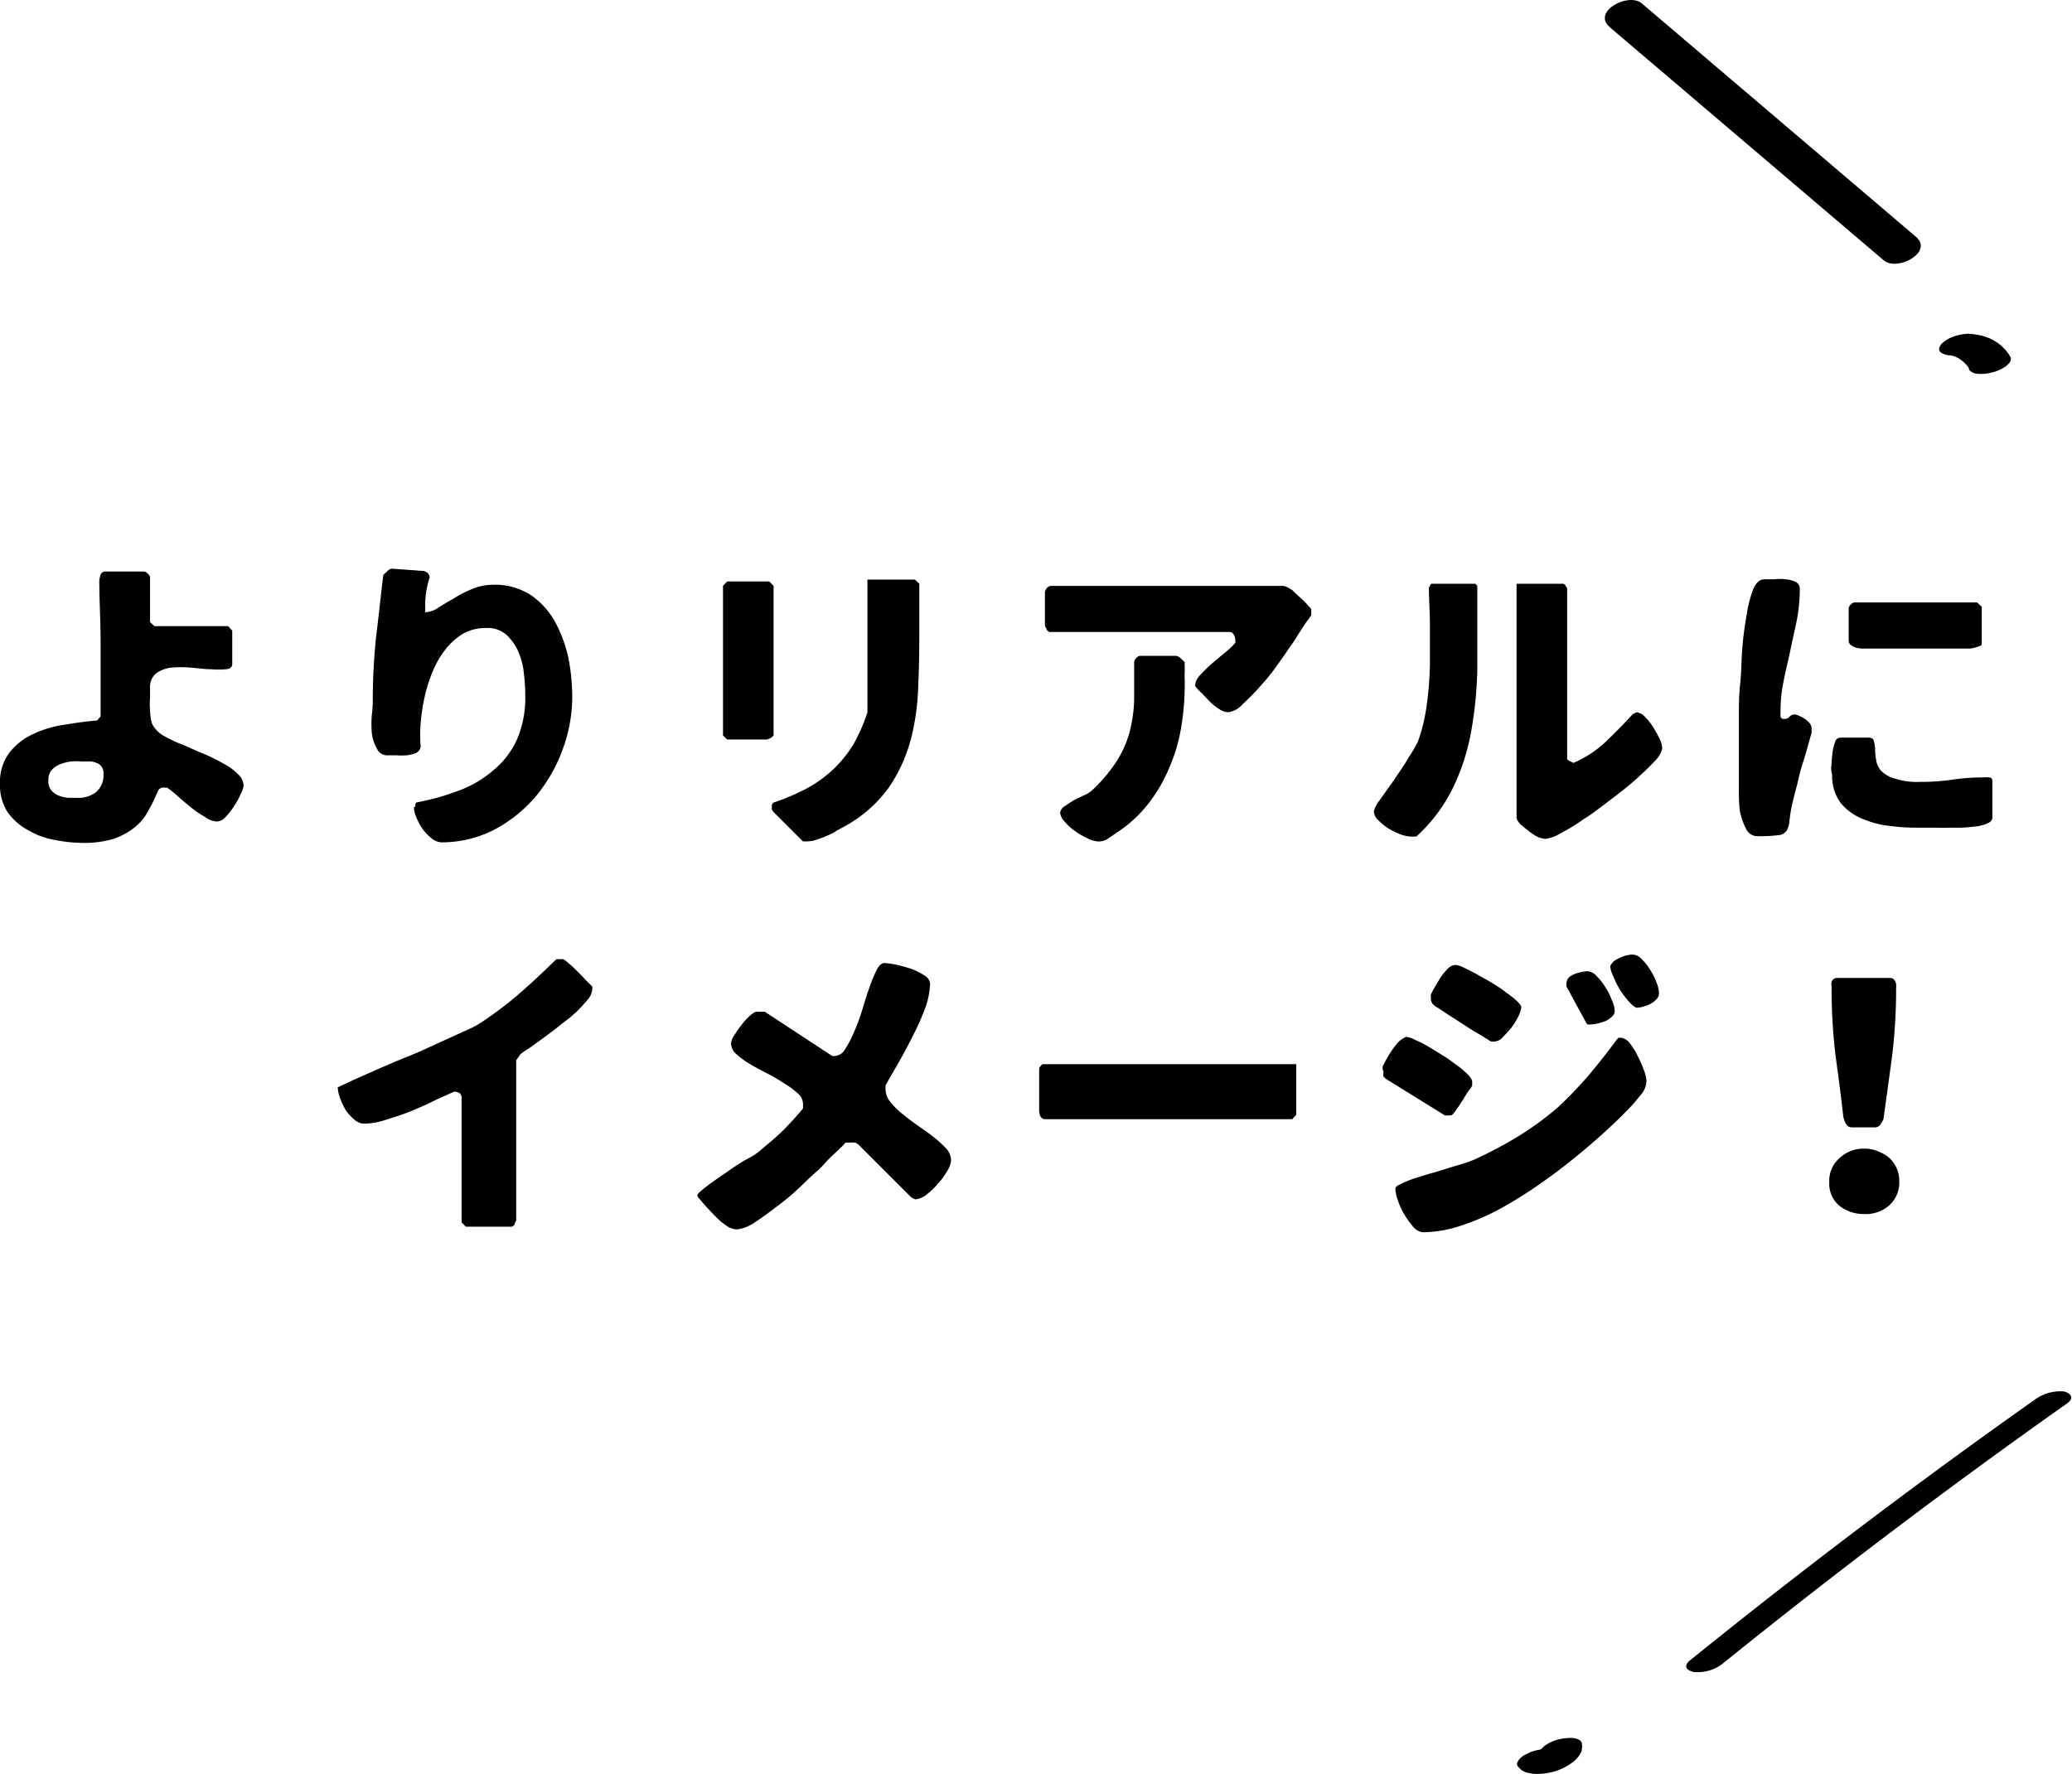 <svg id="レイヤー_1" data-name="レイヤー 1" xmlns="http://www.w3.org/2000/svg" viewBox="0 0 144.18 123.49"><path d="M.66,52.38a4.49,4.49,0,0,1,1.67-1.3,7.57,7.57,0,0,1,2.18-.64c.79-.13,1.54-.24,2.24-.29L7,49.87v-1.1C7,47.38,7,46,7,44.59s-.09-2.78-.09-4.18A1.72,1.72,0,0,1,7,40a.36.36,0,0,1,.38-.22H10a.35.35,0,0,1,.28.15.36.36,0,0,1,.16.29v3.08l.31.28h5.12l.29.31v2.33c0,.2-.13.33-.42.36a6,6,0,0,1-1.06,0c-.41,0-.88-.07-1.38-.11a7.81,7.81,0,0,0-1.39,0,2.24,2.24,0,0,0-1.05.4,1.23,1.23,0,0,0-.42,1c0,.22,0,.46,0,.73a3.88,3.88,0,0,0,0,.77,4.18,4.18,0,0,0,.07.72,1.19,1.19,0,0,0,.29.62,2,2,0,0,0,.72.57,8.33,8.33,0,0,0,1.23.57c.47.2.93.42,1.43.62a11.66,11.66,0,0,1,1.37.68,3.87,3.87,0,0,1,1,.73,1.1,1.1,0,0,1,.4.79,1.54,1.54,0,0,1-.2.59,4.37,4.37,0,0,1-.46.84,4.23,4.23,0,0,1-.58.75.9.9,0,0,1-.59.33,1.48,1.48,0,0,1-.84-.31,7,7,0,0,1-1-.68c-.33-.27-.64-.53-.93-.79a7.53,7.53,0,0,0-.72-.58.56.56,0,0,1-.16,0h-.15a.4.4,0,0,0-.35.29l-.33.72q-.21.43-.51.93a3.8,3.8,0,0,1-.88.92,4.83,4.83,0,0,1-1.36.71,7.15,7.15,0,0,1-2.05.28,10.54,10.54,0,0,1-2-.2,5.56,5.56,0,0,1-1.87-.68A4.17,4.17,0,0,1,.53,56.53a3.46,3.46,0,0,1-.53-2A3.37,3.37,0,0,1,.66,52.38ZM3.56,55a1.34,1.34,0,0,0,.51.37,2.72,2.72,0,0,0,.64.16c.24,0,.46,0,.66,0a2,2,0,0,0,1.32-.4,1.55,1.55,0,0,0,.51-1.27.82.82,0,0,0-.14-.51.62.62,0,0,0-.33-.24,1.06,1.06,0,0,0-.48-.11H5.72a5.17,5.17,0,0,0-.75,0,2.94,2.94,0,0,0-.75.18,1.58,1.58,0,0,0-.61.4,1,1,0,0,0-.24.72A1,1,0,0,0,3.56,55Z"/><path d="M28.91,56c0-.09,0-.13.13-.16A16.59,16.59,0,0,0,32,55a7.7,7.7,0,0,0,2.38-1.43A5.87,5.87,0,0,0,36,51.41a7.31,7.31,0,0,0,.55-3,11.42,11.42,0,0,0-.09-1.47,4.77,4.77,0,0,0-.37-1.52,3.45,3.45,0,0,0-.84-1.23,2,2,0,0,0-1.4-.48,3.21,3.21,0,0,0-1.65.41,4.57,4.57,0,0,0-1.24,1.13,6.42,6.42,0,0,0-.88,1.56,10.51,10.51,0,0,0-.55,1.78,13.19,13.19,0,0,0-.26,1.78,9.38,9.38,0,0,0,0,1.56.56.56,0,0,1-.3.47,2.29,2.29,0,0,1-.66.17,4.45,4.45,0,0,1-.73,0c-.22,0-.42,0-.57,0a.76.76,0,0,1-.77-.44A2.88,2.88,0,0,1,25.87,51a8.17,8.17,0,0,1,0-1.21,7.54,7.54,0,0,0,.07-.94,43.23,43.23,0,0,1,.22-4.43c.18-1.45.33-2.9.51-4.4l.26-.24a.55.55,0,0,1,.33-.2l2.2.16a.56.56,0,0,1,.31.15.55.55,0,0,1,.13.29,6.7,6.7,0,0,0-.24,1,5.58,5.58,0,0,0-.07.9v.24a.91.91,0,0,1,0,.2.11.11,0,0,0,0,.09l.09,0a1.69,1.69,0,0,0,.81-.31c.31-.19.66-.41,1.06-.63a8,8,0,0,1,1.27-.66,3.85,3.85,0,0,1,1.48-.31,4.61,4.61,0,0,1,2.64.72,5.52,5.52,0,0,1,1.69,1.87,9.49,9.49,0,0,1,.93,2.54,14.43,14.43,0,0,1,.26,2.66,10.59,10.59,0,0,1-.66,3.65,10.87,10.87,0,0,1-1.87,3.28,9.8,9.8,0,0,1-2.9,2.33,8,8,0,0,1-3.7.88,1.23,1.23,0,0,1-.66-.28,3.77,3.77,0,0,1-.62-.64,4.64,4.64,0,0,1-.44-.82,2,2,0,0,1-.17-.7C28.89,56.18,28.91,56.12,28.91,56Z"/><path d="M50.31,40.78l.29-.31h2.93l.3.31V51.19a.15.15,0,0,1-.06.06s-.07.07-.09.09l-.15.07-.14.06H50.6l-.29-.28ZM53.72,56c.05-.07.07-.14.11-.14a15.38,15.38,0,0,0,2.34-1,8.91,8.91,0,0,0,1.8-1.3,8.59,8.59,0,0,0,1.39-1.71,12.07,12.07,0,0,0,1-2.27V40.34h3.3l.31.29v1.14c0,.29,0,.59,0,.9v.77c0,1.39,0,2.75-.07,4.12a16.94,16.94,0,0,1-.5,3.83,11,11,0,0,1-1.52,3.38,9.2,9.2,0,0,1-3.08,2.73l-.57.31a3,3,0,0,1-.66.35,5.69,5.69,0,0,1-.71.27,1.9,1.9,0,0,1-.68.13.65.65,0,0,1-.18,0,.38.38,0,0,1-.13,0l-2.05-2.05s-.06-.09-.11-.16a.79.79,0,0,1,0-.13S53.7,56.1,53.72,56Z"/><path d="M83.16,47.73a1.18,1.18,0,0,1,.35-.74,11,11,0,0,1,.84-.82c.31-.26.62-.53.92-.77a5,5,0,0,0,.69-.66v-.22a.79.79,0,0,0-.11-.35.34.34,0,0,0-.33-.18H73s0,0-.07-.06-.06-.07-.08-.07a1,1,0,0,0-.07-.17.56.56,0,0,1-.07-.14V41.22a.52.52,0,0,1,.16-.31.37.37,0,0,1,.28-.13H89.32a1.1,1.1,0,0,1,.29.11l.31.18a4.09,4.09,0,0,0,.35.33c.15.15.31.28.44.41s.26.27.37.4a1.62,1.62,0,0,1,.16.18v.44s-.07.09-.18.26a5.41,5.41,0,0,0-.42.6c-.13.21-.31.46-.46.72s-.31.46-.42.62-.44.66-.81,1.16a13.72,13.72,0,0,1-1.19,1.5A14.72,14.72,0,0,1,86.48,49a1.6,1.6,0,0,1-1,.57,1.13,1.13,0,0,1-.62-.2,4.26,4.26,0,0,1-.64-.5c-.19-.2-.39-.4-.57-.6a3.58,3.58,0,0,1-.44-.46Zm-9,8.34q.27-.2.6-.39l.68-.33A1.86,1.86,0,0,0,76,55a10.62,10.62,0,0,0,1.69-2,7.3,7.3,0,0,0,.9-2,10.1,10.1,0,0,0,.33-2.27c0-.79,0-1.67,0-2.64a.41.41,0,0,1,.15-.28.33.33,0,0,1,.28-.16h2.49a.61.61,0,0,1,.33.18l.27.26a2.09,2.09,0,0,0,0,.29c0,.13,0,.28,0,.44a2.24,2.24,0,0,0,0,.46c0,.13,0,.22,0,.26v.16a18.45,18.45,0,0,1-.24,2.88,11.77,11.77,0,0,1-.8,2.77,11,11,0,0,1-1.4,2.47,9.25,9.25,0,0,1-2.09,2c-.25.15-.47.33-.71.48a1.19,1.19,0,0,1-.77.27,1.79,1.79,0,0,1-.75-.22,4.9,4.9,0,0,1-.88-.51,3.54,3.54,0,0,1-.72-.66,1,1,0,0,1-.31-.62A.67.67,0,0,1,74.16,56.07Z"/><path d="M96,55.7l1-1.41c.35-.53.7-1,1-1.54a10.32,10.32,0,0,0,.66-1.12,12,12,0,0,0,.62-2.58,23.32,23.32,0,0,0,.22-2.77c0-.94,0-1.87,0-2.79s-.07-1.79-.07-2.58l.15-.28h3.08l.14.15a1.09,1.09,0,0,0,0,.2v1.34c0,1.41,0,2.84,0,4.29a28.07,28.07,0,0,1-.42,4.25,15.1,15.1,0,0,1-1.26,3.94,11.23,11.23,0,0,1-2.57,3.43.44.44,0,0,0-.15,0h-.14a2.35,2.35,0,0,1-.79-.15,5.72,5.72,0,0,1-.86-.42,4.12,4.12,0,0,1-.7-.57.88.88,0,0,1-.31-.64A2.32,2.32,0,0,1,96,55.7Zm12.81-15.07.06.06a.11.11,0,0,1,.07.09s.06.09.11.16a.58.58,0,0,1,0,.13V52.79c0,.07.07.14.22.2l.22.11a7.62,7.62,0,0,0,2.22-1.45c.62-.59,1.26-1.23,1.9-1.94l.13-.06a.31.31,0,0,1,.15-.07.91.91,0,0,1,.57.31,4,4,0,0,1,.58.73c.17.28.33.57.46.83a2.07,2.07,0,0,1,.17.62,1.74,1.74,0,0,1-.5.88c-.35.37-.79.81-1.32,1.28s-1.12.94-1.76,1.42-1.28,1-1.87,1.35a13.18,13.18,0,0,1-1.63,1,2.71,2.71,0,0,1-1.08.39,2,2,0,0,1-.53-.15,3.29,3.29,0,0,1-.63-.42,7.41,7.41,0,0,1-.58-.48c-.15-.18-.24-.31-.24-.42V40.63Z"/><path d="M121,49.78c0-.64,0-1.36.09-2.18s.08-1.65.15-2.51.18-1.62.31-2.35A8.57,8.57,0,0,1,122,41c.2-.46.47-.68.77-.68l.66,0a3.75,3.75,0,0,1,.82,0,2,2,0,0,1,.68.17.54.54,0,0,1,.31.51,12,12,0,0,1-.2,2.13c-.15.71-.31,1.41-.46,2.14s-.33,1.41-.46,2.11a9.9,9.9,0,0,0-.22,2.16,2.09,2.09,0,0,0,0,.35.22.22,0,0,0,.24.15.46.46,0,0,0,.38-.15.46.46,0,0,1,.37-.16.91.91,0,0,1,.33.11,1.81,1.81,0,0,1,.73.53.86.86,0,0,1,.11.24V51c-.09.33-.2.69-.31,1.1s-.24.82-.38,1.26-.22.88-.33,1.3-.22.83-.3,1.18a10.75,10.75,0,0,0-.22,1.28,1.53,1.53,0,0,1-.2.7.74.74,0,0,1-.57.31,9.89,9.89,0,0,1-1.46.07.87.87,0,0,1-.81-.55,4.83,4.83,0,0,1-.42-1.25A12,12,0,0,1,121,55V52.82c0-.29,0-.58,0-.88V49.78Zm6.44,3.56a6.93,6.93,0,0,1,.07-.88,2.85,2.85,0,0,1,.18-.79.39.39,0,0,1,.37-.33H130c.22,0,.35.07.39.22a2.62,2.62,0,0,1,.09.57,3.88,3.88,0,0,0,.07.75,1.44,1.44,0,0,0,.33.75,2.12,2.12,0,0,0,.94.55,4.91,4.91,0,0,0,1.81.24,14.7,14.7,0,0,0,2.2-.15,14.9,14.9,0,0,1,2.2-.16,1.86,1.86,0,0,1,.37,0c.18,0,.24.11.24.28v2.49c0,.22-.13.35-.42.46a2.89,2.89,0,0,1-.92.2,8.51,8.51,0,0,1-1,.07h-.75a5.34,5.34,0,0,1-.59,0h-1.21c-.66,0-1.36,0-2.11-.11a6.64,6.64,0,0,1-2-.49,3.86,3.86,0,0,1-1.54-1.1,3.14,3.14,0,0,1-.61-2C127.45,53.83,127.42,53.63,127.42,53.34Zm10.46-11.11v2.64l-.11.09c-.09,0-.16.07-.2.07a3.49,3.49,0,0,1-.46.11l-.42,0H129.8a1.69,1.69,0,0,1-.28,0,1.76,1.76,0,0,1-.4-.07,1.28,1.28,0,0,1-.33-.17.4.4,0,0,1-.15-.33v-2.2a.38.38,0,0,1,.15-.29.35.35,0,0,1,.29-.15h8.49Z"/><path d="M32.12,76.43A.42.42,0,0,0,32,76.1a.62.62,0,0,0-.33-.11h-.09l-1.26.57c-.5.26-1.08.51-1.65.75s-1.19.44-1.76.61a5,5,0,0,1-1.6.29,1.08,1.08,0,0,1-.66-.29,3.19,3.19,0,0,1-.6-.66,6.28,6.28,0,0,1-.39-.83,2.66,2.66,0,0,1-.16-.75l.71-.33c.46-.22,1.05-.48,1.76-.79s1.49-.66,2.35-1,1.65-.72,2.42-1.07,1.41-.64,2-.91A6.28,6.28,0,0,0,33.73,71a25.8,25.8,0,0,0,2.59-2c.82-.72,1.61-1.47,2.4-2.24h.44c.05,0,.18.08.4.28a6.65,6.65,0,0,1,.68.64c.24.22.44.46.64.66a4.18,4.18,0,0,1,.33.33.82.82,0,0,1,0,.22,1.25,1.25,0,0,1-.31.68,11.56,11.56,0,0,1-.79.86,12.45,12.45,0,0,1-1.08.88c-.37.31-.75.59-1.12.86l-1,.73c-.31.19-.53.35-.68.46l-.31.44V84.94l-.07.14a.57.57,0,0,1-.06.15s0,.07-.07.09-.07.06-.09.06H32.41l-.29-.3Z"/><path d="M48.53,83.18c0-.08.22-.28.62-.59s.86-.62,1.41-1,1-.7,1.58-1,.88-.62,1.1-.8c.53-.44,1-.85,1.39-1.25s.83-.88,1.25-1.39a.7.7,0,0,0,0-.13v-.15a1,1,0,0,0-.37-.77,5.63,5.63,0,0,0-.92-.68,13.35,13.35,0,0,0-1.21-.71c-.44-.22-.84-.44-1.21-.66a5.34,5.34,0,0,1-.93-.68,1,1,0,0,1-.37-.75,1.13,1.13,0,0,1,.22-.55,8.45,8.45,0,0,1,.52-.75,5,5,0,0,1,.58-.63c.22-.18.35-.27.44-.27h.59l4.69,3.08H58a.26.26,0,0,0,.11,0,.9.9,0,0,0,.7-.48,7.7,7.7,0,0,0,.62-1.19A13.54,13.54,0,0,0,60,70.29c.17-.57.33-1.1.5-1.56A9.4,9.4,0,0,1,61,67.52c.17-.33.35-.49.55-.49a6,6,0,0,1,.79.11,10.27,10.27,0,0,1,1.05.29,4.24,4.24,0,0,1,.93.46.77.77,0,0,1,.4.57,5.52,5.52,0,0,1-.36,1.76,18,18,0,0,1-.86,1.92c-.33.66-.66,1.27-1,1.87s-.64,1.1-.88,1.54v.28a1.39,1.39,0,0,0,.33.86,5.13,5.13,0,0,0,.84.84c.35.28.7.55,1.1.83s.77.53,1.1.8a7.4,7.4,0,0,1,.86.79,1.28,1.28,0,0,1,.33.81,1.66,1.66,0,0,1-.27.75,5.16,5.16,0,0,1-.66.9,5.55,5.55,0,0,1-.79.75,1.43,1.43,0,0,1-.7.31h-.09a.89.89,0,0,0-.16-.07.56.56,0,0,1-.13-.09l-3.52-3.52a1,1,0,0,0-.35-.26,1.73,1.73,0,0,0-.37,0,.56.56,0,0,0-.16,0h-.15a2.58,2.58,0,0,1-.35.37c-.2.2-.4.38-.6.57a7.87,7.87,0,0,0-.57.6c-.18.18-.29.31-.37.37s-.6.53-1.08,1-1,.93-1.61,1.39-1.12.86-1.67,1.21a2.76,2.76,0,0,1-1.3.53,1.35,1.35,0,0,1-.75-.27,4.48,4.48,0,0,1-.72-.61c-.25-.24-.47-.49-.69-.73s-.39-.46-.55-.62C48.55,83.27,48.53,83.23,48.53,83.18Z"/><path d="M90.2,77.59l-.28.31H72.75a.37.37,0,0,1-.35-.2.92.92,0,0,1-.09-.39v-2.8a.36.36,0,0,0,0-.13c0-.06.06-.13.09-.15a.24.24,0,0,1,.06-.09s.07-.07.09-.07H90.2Z"/><path d="M96.21,74.38v-.15l.22-.42a7.2,7.2,0,0,1,.37-.62,6.14,6.14,0,0,1,.48-.63,1.56,1.56,0,0,1,.55-.38.14.14,0,0,1,.07,0,1.48,1.48,0,0,1,.57.2,7.08,7.08,0,0,1,.91.46c.35.2.68.42,1.05.64s.68.48,1,.7a6,6,0,0,1,.72.62c.2.22.29.37.29.48a.4.4,0,0,1,0,.13.9.9,0,0,1,0,.16,2.73,2.73,0,0,1-.25.35c-.1.15-.21.33-.33.53l-.35.55a3,3,0,0,0-.24.33,1.15,1.15,0,0,1-.22.26c-.06.05-.15.05-.31.05h-.11c-.06,0-.08,0-.08,0l-4-2.48a.9.9,0,0,1-.28-.24,1.21,1.21,0,0,1,0-.36A.3.3,0,0,1,96.21,74.38Zm1.21,8.06a7.92,7.92,0,0,1,.88-.38l1.18-.37c.44-.11.86-.25,1.28-.38l1.15-.35a6.5,6.5,0,0,0,.77-.29,28.74,28.74,0,0,0,3-1.6,21.38,21.38,0,0,0,2.73-2,30,30,0,0,0,2.17-2.26c.62-.75,1.28-1.57,1.92-2.45l.13-.13s.09,0,.18,0a.92.92,0,0,1,.59.37,4.85,4.85,0,0,1,.55.88,10.15,10.15,0,0,1,.44,1,2.76,2.76,0,0,1,.18.73,1.51,1.51,0,0,1-.35.94c-.25.31-.49.6-.69.82-.5.53-1.1,1.12-1.8,1.76s-1.43,1.27-2.25,1.93-1.65,1.28-2.55,1.9-1.78,1.16-2.68,1.65a16.7,16.7,0,0,1-2.71,1.14,8.64,8.64,0,0,1-2.53.42,1,1,0,0,1-.66-.37,6,6,0,0,1-.62-.86,4.46,4.46,0,0,1-.46-1,2.67,2.67,0,0,1-.17-.75C97.09,82.63,97.2,82.52,97.42,82.44Zm2.24-12.61a.61.61,0,0,1-.09-.38.94.94,0,0,1,0-.22,4.09,4.09,0,0,1,.18-.37l.42-.71a3.88,3.88,0,0,1,.53-.68.84.84,0,0,1,.61-.31,2,2,0,0,1,.53.18c.26.13.55.26.9.46s.69.38,1.06.6.73.46,1,.68a6.35,6.35,0,0,1,.75.59c.2.2.31.33.31.44a1.82,1.82,0,0,1-.2.62,4.77,4.77,0,0,1-.48.79q-.3.36-.6.66a.85.85,0,0,1-.55.31,1,1,0,0,1-.28,0,1.06,1.06,0,0,1-.24-.16c-.14-.06-.36-.22-.71-.42s-.7-.43-1.08-.68l-1-.64-.69-.46A.94.94,0,0,1,99.66,69.83Zm9.46-1.74a1,1,0,0,1,.4-.27,1.92,1.92,0,0,1,.48-.15,2.24,2.24,0,0,1,.46-.07.93.93,0,0,1,.64.34,3.6,3.6,0,0,1,.6.76,4.32,4.32,0,0,1,.46.91,2.05,2.05,0,0,1,.2.74.55.55,0,0,1-.18.4,1.71,1.71,0,0,1-.44.31,3.2,3.2,0,0,1-.55.17,1.72,1.72,0,0,1-.46.07.85.85,0,0,1-.27,0,1.05,1.05,0,0,1-.17-.27L109,68.66v-.13A.69.69,0,0,1,109.12,68.09Zm3.1-1.12a2.17,2.17,0,0,1,.42-.27,2.86,2.86,0,0,1,.53-.2,2.18,2.18,0,0,1,.42-.06.91.91,0,0,1,.64.31,3.92,3.92,0,0,1,.59.74,4.25,4.25,0,0,1,.44.88,2,2,0,0,1,.18.75.61.61,0,0,1-.16.42,2,2,0,0,1-.39.31,2.25,2.25,0,0,1-.51.2,1.91,1.91,0,0,1-.44.09c-.15,0-.33-.14-.55-.38a7,7,0,0,1-.64-.83,6.21,6.21,0,0,1-.5-1,1.85,1.85,0,0,1-.2-.66A.49.49,0,0,1,112.22,67Z"/><path d="M128,80.61a2.43,2.43,0,0,1,1.74-.66,2.24,2.24,0,0,1,.9.17,2.85,2.85,0,0,1,.79.44,2.16,2.16,0,0,1,.73,1.61,2.15,2.15,0,0,1-.69,1.72,2.44,2.44,0,0,1-1.73.61,2.7,2.7,0,0,1-1.74-.57,2,2,0,0,1-.71-1.65A2.09,2.09,0,0,1,128,80.61Zm-.29-7.26a39.9,39.9,0,0,1-.26-4.49v-.22a.68.68,0,0,1,0-.29.49.49,0,0,1,.13-.2.4.4,0,0,1,.27-.08h3.67a.34.34,0,0,1,.29.13.72.72,0,0,1,.13.28,2.36,2.36,0,0,1,0,.36v.26a38.28,38.28,0,0,1-.28,4.42c-.2,1.48-.4,2.93-.6,4.38a3.48,3.48,0,0,1-.22.38.46.46,0,0,1-.37.19h-1.61a.47.47,0,0,1-.42-.26,2,2,0,0,1-.17-.46C128.11,76.3,127.91,74.82,127.71,73.35Z"/><path d="M141.62,97.4q-12.28,8.68-24,18.15c-.48.38-.32.69.22.82a2.82,2.82,0,0,0,2-.55q11.7-9.45,24-18.14c.51-.37.28-.7-.22-.83a3,3,0,0,0-2,.55Z"/><path d="M107.09,122.08a.45.45,0,0,1,0,.23v-.18a.7.7,0,0,1-.09.32l.1-.19a.75.75,0,0,1-.15.2l.19-.19-.16.13.27-.18a1.19,1.19,0,0,1-.15.09l.33-.16-.13,0,.38-.12-.12,0L108,122l-.12,0,.36,0h-.12l.32,0-.14,0,.26.07-.17-.07.18.11a.69.69,0,0,1-.19-.19.66.66,0,0,0-.32-.14,1.12,1.12,0,0,0-.45-.05,2.15,2.15,0,0,0-.56.07,2.84,2.84,0,0,0-.57.16l-.33.16a1.47,1.47,0,0,0-.46.36l-.11.19a.3.3,0,0,0,.09.33,1.07,1.07,0,0,0,.56.37,2.53,2.53,0,0,0,.78.1,4.53,4.53,0,0,0,1-.13,3.89,3.89,0,0,0,1.38-.65A1.92,1.92,0,0,0,110,122a.55.55,0,0,0,.07-.25,1.08,1.08,0,0,0,0-.44c-.08-.22-.34-.29-.54-.33a2.09,2.09,0,0,0-.5,0,2.61,2.61,0,0,0-.57.09,2.68,2.68,0,0,0-1,.46c-.14.13-.38.34-.31.56Z"/><path d="M112,1.88l19.08,16.24c.94.8,3.49-.57,2.24-1.64L114.25.24c-.94-.8-3.49.57-2.24,1.64Z"/><path d="M135.85,24.71h0l-.32,0a3.4,3.4,0,0,1,.46.08l-.26-.07a2.65,2.65,0,0,1,.69.29l-.19-.11a2.56,2.56,0,0,1,.86.84l-.09-.15a.59.59,0,0,1,0,.08.33.33,0,0,0,.19.21.69.69,0,0,0,.36.13,2.76,2.76,0,0,0,1.07-.09,2.68,2.68,0,0,0,1-.46l.19-.19a.45.45,0,0,0,.11-.38,3,3,0,0,0-1-1.08,3.34,3.34,0,0,0-.76-.37,4.79,4.79,0,0,0-1.19-.21,2.6,2.6,0,0,0-.56.07,2.41,2.41,0,0,0-.58.17,1.72,1.72,0,0,0-.46.25,1.06,1.06,0,0,0-.32.28c-.11.16-.2.37,0,.53a1.22,1.22,0,0,0,.77.2Z"/></svg>